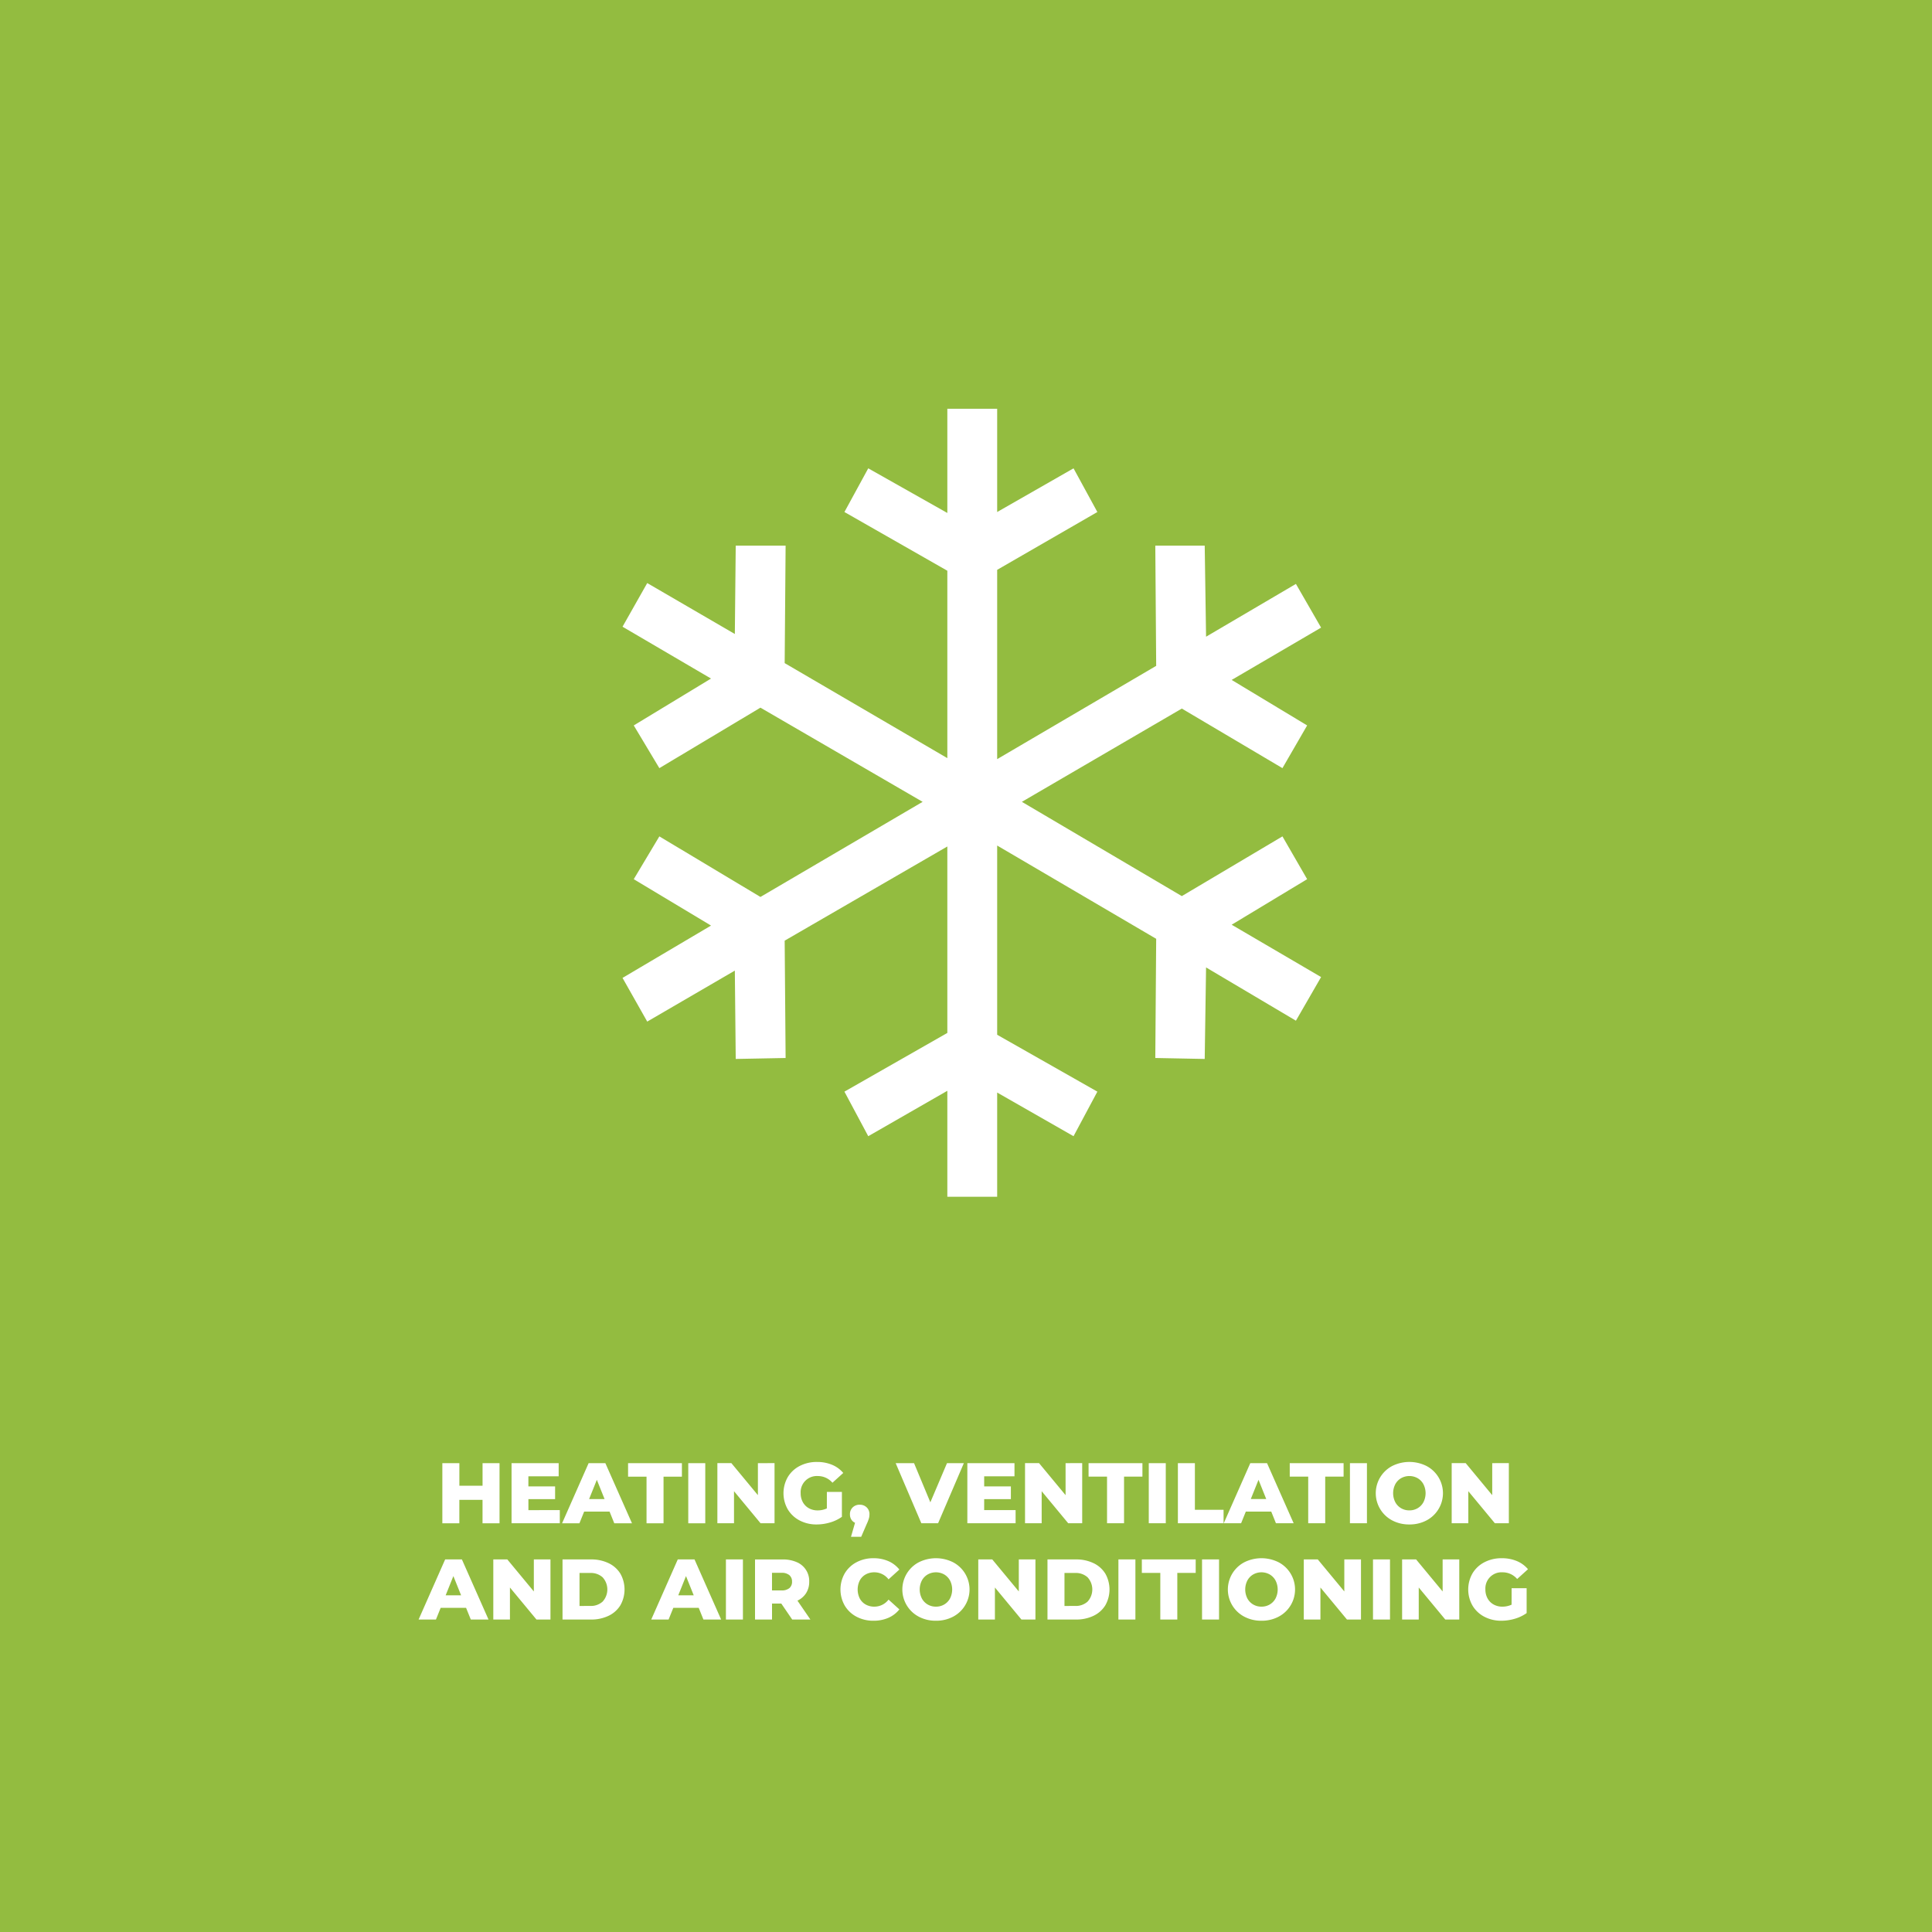 <svg id="Layer_1" data-name="Layer 1" xmlns="http://www.w3.org/2000/svg" viewBox="0 0 360 360"><defs><style>.cls-1{fill:#93bc40;}.cls-2{fill:#fff;}</style></defs><title>icons_V2</title><rect class="cls-1" width="360" height="360"/><polygon class="cls-2" points="176.522 76.165 176.522 95.585 161.786 87.266 157.347 95.406 176.522 106.348 176.522 141.268 146.213 123.562 146.387 101.677 137.092 101.677 136.926 118.138 120.602 108.645 116 116.779 132.489 126.44 118.091 135.173 122.861 143.131 141.697 131.861 171.918 149.41 141.697 167.134 122.861 155.848 118.091 163.822 132.489 172.468 116 182.218 120.602 190.359 136.926 180.857 137.092 197.32 146.387 197.141 146.213 175.277 176.522 157.729 176.522 192.471 157.347 203.412 161.786 211.715 176.522 203.254 176.522 223 185.808 223 185.808 203.58 200.038 211.715 204.478 203.412 185.808 192.814 185.808 157.553 215.438 174.932 215.273 197.141 224.481 197.32 224.733 180.267 241.475 190.191 246.165 182.06 229.503 172.309 243.567 163.822 238.964 155.848 220.215 166.976 190.413 149.41 220.215 132.031 238.964 143.131 243.567 135.173 229.503 126.695 246.165 116.947 241.475 108.803 224.733 118.642 224.481 101.677 215.273 101.677 215.438 124.073 185.808 141.454 185.808 106.181 204.478 95.406 200.038 87.266 185.808 95.406 185.808 76.165 176.522 76.165"/><path class="cls-2" d="M281.662,299.008a4.055,4.055,0,0,1-1.712.368,3.283,3.283,0,0,1-1.648-.408,2.86,2.86,0,0,1-1.12-1.136,3.376,3.376,0,0,1-.4-1.656,3.012,3.012,0,0,1,3.2-3.2,3.555,3.555,0,0,1,2.72,1.248l2.016-1.824a5.434,5.434,0,0,0-2.08-1.52,7.165,7.165,0,0,0-2.816-.528,6.838,6.838,0,0,0-3.216.744,5.52,5.52,0,0,0-2.224,2.072,6.055,6.055,0,0,0,0,6.016,5.541,5.541,0,0,0,2.208,2.072,6.672,6.672,0,0,0,3.168.744,8.8,8.8,0,0,0,2.5-.368,7.285,7.285,0,0,0,2.208-1.056v-4.64h-2.8Zm-12.848-8.432v5.968l-4.944-5.968h-2.608v11.2h3.1v-5.968l4.944,5.968h2.608v-11.2Zm-12.976,11.2h3.168v-11.2h-3.168Zm-5.344-11.2v5.968l-4.944-5.968h-2.608v11.2h3.1v-5.968l4.944,5.968H253.6v-11.2Zm-15.44,8.8a3,3,0,0,1-1.536-.4,2.875,2.875,0,0,1-1.088-1.128,3.694,3.694,0,0,1,0-3.344,2.882,2.882,0,0,1,1.088-1.128,3.149,3.149,0,0,1,3.072,0,2.889,2.889,0,0,1,1.088,1.128,3.694,3.694,0,0,1,0,3.344,2.882,2.882,0,0,1-1.088,1.128,3,3,0,0,1-1.536.4m0,2.624a6.7,6.7,0,0,0,3.192-.752,5.727,5.727,0,0,0,0-10.144,7.151,7.151,0,0,0-6.384,0,5.727,5.727,0,0,0,0,10.144,6.7,6.7,0,0,0,3.192.752m-11.072-.224h3.168v-11.2h-3.168Zm-7.776,0h3.168v-8.688H222.8v-2.512H212.766v2.512h3.44Zm-7.808,0h3.168v-11.2H208.4Zm-10.047-2.528V293.1h2a3.248,3.248,0,0,1,2.312.816,3.354,3.354,0,0,1,0,4.512,3.248,3.248,0,0,1-2.312.816Zm-3.168,2.528h5.3a7.413,7.413,0,0,0,3.264-.688,5.18,5.18,0,0,0,2.208-1.952,5.98,5.98,0,0,0,0-5.92,5.193,5.193,0,0,0-2.208-1.952,7.413,7.413,0,0,0-3.264-.688h-5.3Zm-5.344-11.2v5.968l-4.944-5.968h-2.608v11.2h3.1v-5.968l4.944,5.968h2.608v-11.2Zm-15.44,8.8a2.993,2.993,0,0,1-1.536-.4,2.868,2.868,0,0,1-1.088-1.128,3.694,3.694,0,0,1,0-3.344,2.875,2.875,0,0,1,1.088-1.128,3.149,3.149,0,0,1,3.072,0,2.889,2.889,0,0,1,1.088,1.128,3.694,3.694,0,0,1,0,3.344,2.882,2.882,0,0,1-1.088,1.128,3,3,0,0,1-1.536.4m0,2.624a6.7,6.7,0,0,0,3.192-.752,5.727,5.727,0,0,0,0-10.144,7.151,7.151,0,0,0-6.384,0,5.727,5.727,0,0,0,0,10.144A6.7,6.7,0,0,0,174.4,302m-11.632,0a6.8,6.8,0,0,0,2.768-.544,5.328,5.328,0,0,0,2.048-1.568l-2.016-1.824a3.317,3.317,0,0,1-2.64,1.312,3.253,3.253,0,0,1-1.624-.4,2.77,2.77,0,0,1-1.1-1.128,3.762,3.762,0,0,1,0-3.344,2.776,2.776,0,0,1,1.1-1.128,3.253,3.253,0,0,1,1.624-.4,3.317,3.317,0,0,1,2.64,1.312l2.016-1.824a5.328,5.328,0,0,0-2.048-1.568,6.779,6.779,0,0,0-2.768-.544,6.625,6.625,0,0,0-3.16.744,5.559,5.559,0,0,0-2.2,2.072,6.055,6.055,0,0,0,0,6.016,5.552,5.552,0,0,0,2.2,2.072,6.625,6.625,0,0,0,3.16.744m-15.184-7.28a1.5,1.5,0,0,1-.5,1.208,2.21,2.21,0,0,1-1.472.424h-1.76v-3.28h1.76a2.183,2.183,0,0,1,1.472.432,1.525,1.525,0,0,1,.5,1.216m.032,7.056h3.392l-2.416-3.52a3.833,3.833,0,0,0,1.624-1.416,3.9,3.9,0,0,0,.568-2.12,3.794,3.794,0,0,0-2.336-3.64,6.384,6.384,0,0,0-2.64-.5h-5.12v11.2h3.168V298.8h1.728Zm-12.352,0h3.168v-11.2h-3.168Zm-8.879-4.512,1.44-3.584,1.44,3.584Zm4.688,4.512h3.3l-4.96-11.2h-3.12l-4.944,11.2h3.232l.88-2.176h4.736Zm-23.088-2.528V293.1h2a3.248,3.248,0,0,1,2.312.816,3.354,3.354,0,0,1,0,4.512,3.248,3.248,0,0,1-2.312.816Zm-3.168,2.528h5.3a7.413,7.413,0,0,0,3.264-.688,5.18,5.18,0,0,0,2.208-1.952,5.98,5.98,0,0,0,0-5.92,5.193,5.193,0,0,0-2.208-1.952,7.413,7.413,0,0,0-3.264-.688h-5.3Zm-5.344-11.2v5.968l-4.944-5.968H91.92v11.2h3.1v-5.968l4.944,5.968h2.608v-11.2ZM83.04,297.264l1.44-3.584,1.44,3.584Zm4.688,4.512h3.3l-4.96-11.2h-3.12L78,301.776h3.232l.88-2.176h4.736Z"/><path class="cls-2" d="M278.054,272.636V278.6l-4.944-5.968H270.5v11.2h3.1v-5.968l4.944,5.968h2.608v-11.2Zm-15.44,8.8a3,3,0,0,1-1.536-.4,2.882,2.882,0,0,1-1.088-1.128,3.694,3.694,0,0,1,0-3.344,2.882,2.882,0,0,1,1.088-1.128,3.149,3.149,0,0,1,3.072,0,2.882,2.882,0,0,1,1.088,1.128,3.694,3.694,0,0,1,0,3.344,2.882,2.882,0,0,1-1.088,1.128,3,3,0,0,1-1.536.4m0,2.624a6.7,6.7,0,0,0,3.192-.752,5.727,5.727,0,0,0,0-10.144,7.151,7.151,0,0,0-6.384,0,5.727,5.727,0,0,0,0,10.144,6.7,6.7,0,0,0,3.192.752m-11.072-.224h3.168v-11.2h-3.168Zm-7.776,0h3.168v-8.688h3.425v-2.512H240.326v2.512h3.44Zm-10.7-4.512,1.44-3.584,1.44,3.584Zm4.688,4.512h3.3l-4.96-11.2h-3.12l-4.944,11.2h3.232l.88-2.176h4.736Zm-18.271,0h8.512v-2.512h-5.344v-8.688h-3.168Zm-5.424,0h3.168v-11.2h-3.168Zm-7.776,0h3.168v-8.688h3.424v-2.512H202.839v2.512h3.44Zm-7.728-11.2V278.6l-4.944-5.968H191v11.2h3.1v-5.968l4.944,5.968h2.608v-11.2Zm-15.168,8.752V279.34h4.976v-2.368h-4.976v-1.888h5.648v-2.448h-8.784v11.2h8.992v-2.448Zm-6.928-8.752-3.1,7.3-3.04-7.3h-3.424l4.784,11.2h3.12l4.8-11.2ZM160.2,280.38a1.809,1.809,0,0,0-1.312.5,1.722,1.722,0,0,0-.512,1.3,1.79,1.79,0,0,0,.248.952,1.564,1.564,0,0,0,.7.616l-.752,2.608h1.9l1.008-2.336a7.6,7.6,0,0,0,.432-1.1,2.905,2.905,0,0,0,.1-.736,1.725,1.725,0,0,0-.512-1.3,1.792,1.792,0,0,0-1.3-.5m-6.128.688a4.055,4.055,0,0,1-1.712.368,3.283,3.283,0,0,1-1.648-.408,2.86,2.86,0,0,1-1.12-1.136,3.376,3.376,0,0,1-.4-1.656,3.012,3.012,0,0,1,3.2-3.2,3.555,3.555,0,0,1,2.72,1.248l2.016-1.824a5.434,5.434,0,0,0-2.08-1.52,7.165,7.165,0,0,0-2.816-.528,6.838,6.838,0,0,0-3.216.744,5.52,5.52,0,0,0-2.224,2.072,6.055,6.055,0,0,0,0,6.016A5.548,5.548,0,0,0,149,283.316a6.672,6.672,0,0,0,3.168.744,8.8,8.8,0,0,0,2.5-.368,7.285,7.285,0,0,0,2.208-1.056V278h-2.8Zm-12.848-8.432V278.6l-4.944-5.968h-2.608v11.2h3.1v-5.968l4.944,5.968h2.608v-11.2Zm-12.976,11.2h3.168v-11.2h-3.168Zm-7.776,0h3.168v-8.688h3.424v-2.512H117.032v2.512h3.44Zm-10.7-4.512,1.44-3.584,1.44,3.584Zm4.688,4.512h3.3l-4.96-11.2h-3.12l-4.944,11.2h3.232l.88-2.176h4.736Zm-16-2.448V279.34h4.976v-2.368H98.456v-1.888H104.1v-2.448H95.32v11.2h8.992v-2.448Zm-8.544-8.752v4.208h-4.32v-4.208H82.424v11.2h3.168v-4.368h4.32v4.368H93.08v-11.2Z"/></svg>